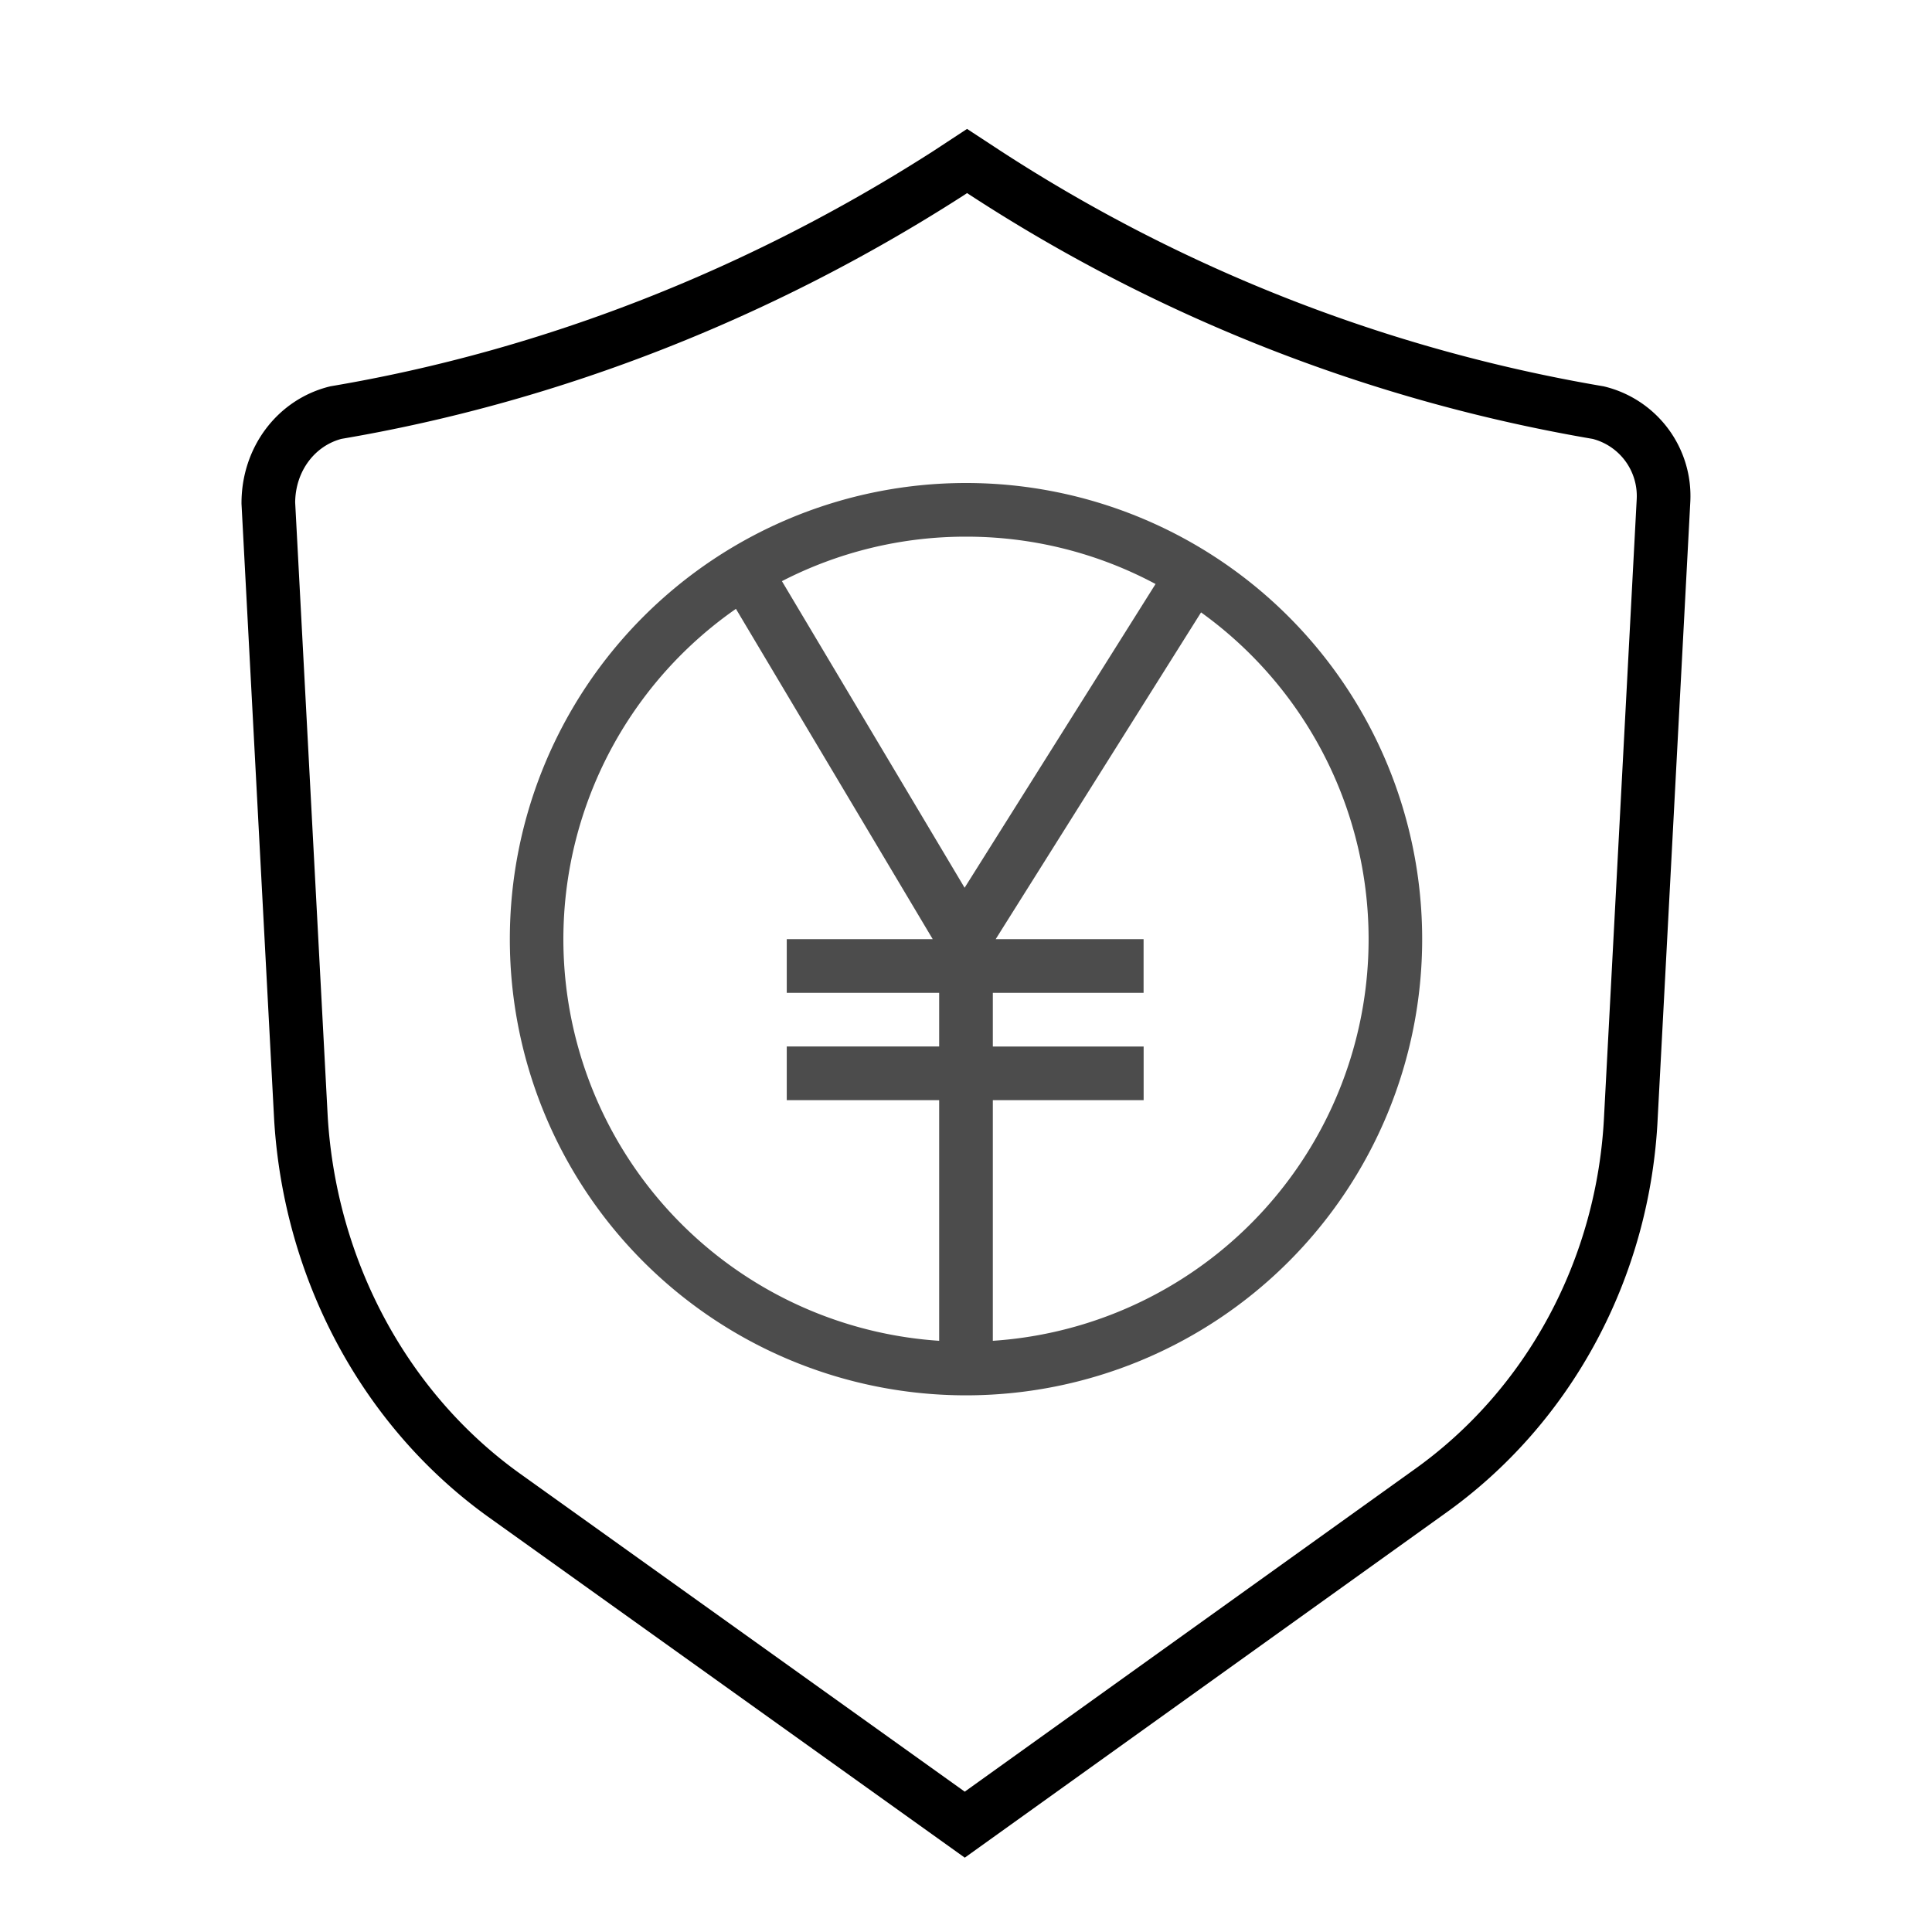 <svg width="36" height="36" xmlns="http://www.w3.org/2000/svg"><g fill="none"><path d="M29.782 7.689a30.229 30.229 0 0 1-11.414-4.461L18.02 3l-.347.228c-3.472 2.23-7.378 3.778-11.414 4.46C5.52 7.872 5 8.555 5 9.374l.608 11.471c.173 2.823 1.562 5.417 3.776 7.01L17.977 34l8.637-6.19c2.257-1.594 3.646-4.189 3.776-7.011l.607-11.472a1.6 1.6 0 0 0-1.215-1.638z" stroke="#000"/><path d="M13.713 11.345A7.5 7.5 0 0 0 17.5 24.984V20.5h-2.84v-1h2.84v-1h-2.84v-1h2.72l-3.667-6.155zm.857-.516l3.404 5.713 3.558-5.66A7.467 7.467 0 0 0 18 10a7.468 7.468 0 0 0-3.43.829zm7.81.582L18.553 17.5h2.756v1H18.5v1h2.81v1H18.5v4.484a7.5 7.5 0 0 0 3.88-13.573zM18 26a8.5 8.5 0 1 1 0-17 8.5 8.5 0 0 1 0 17z" fill="#4C4C4C"/></g></svg>